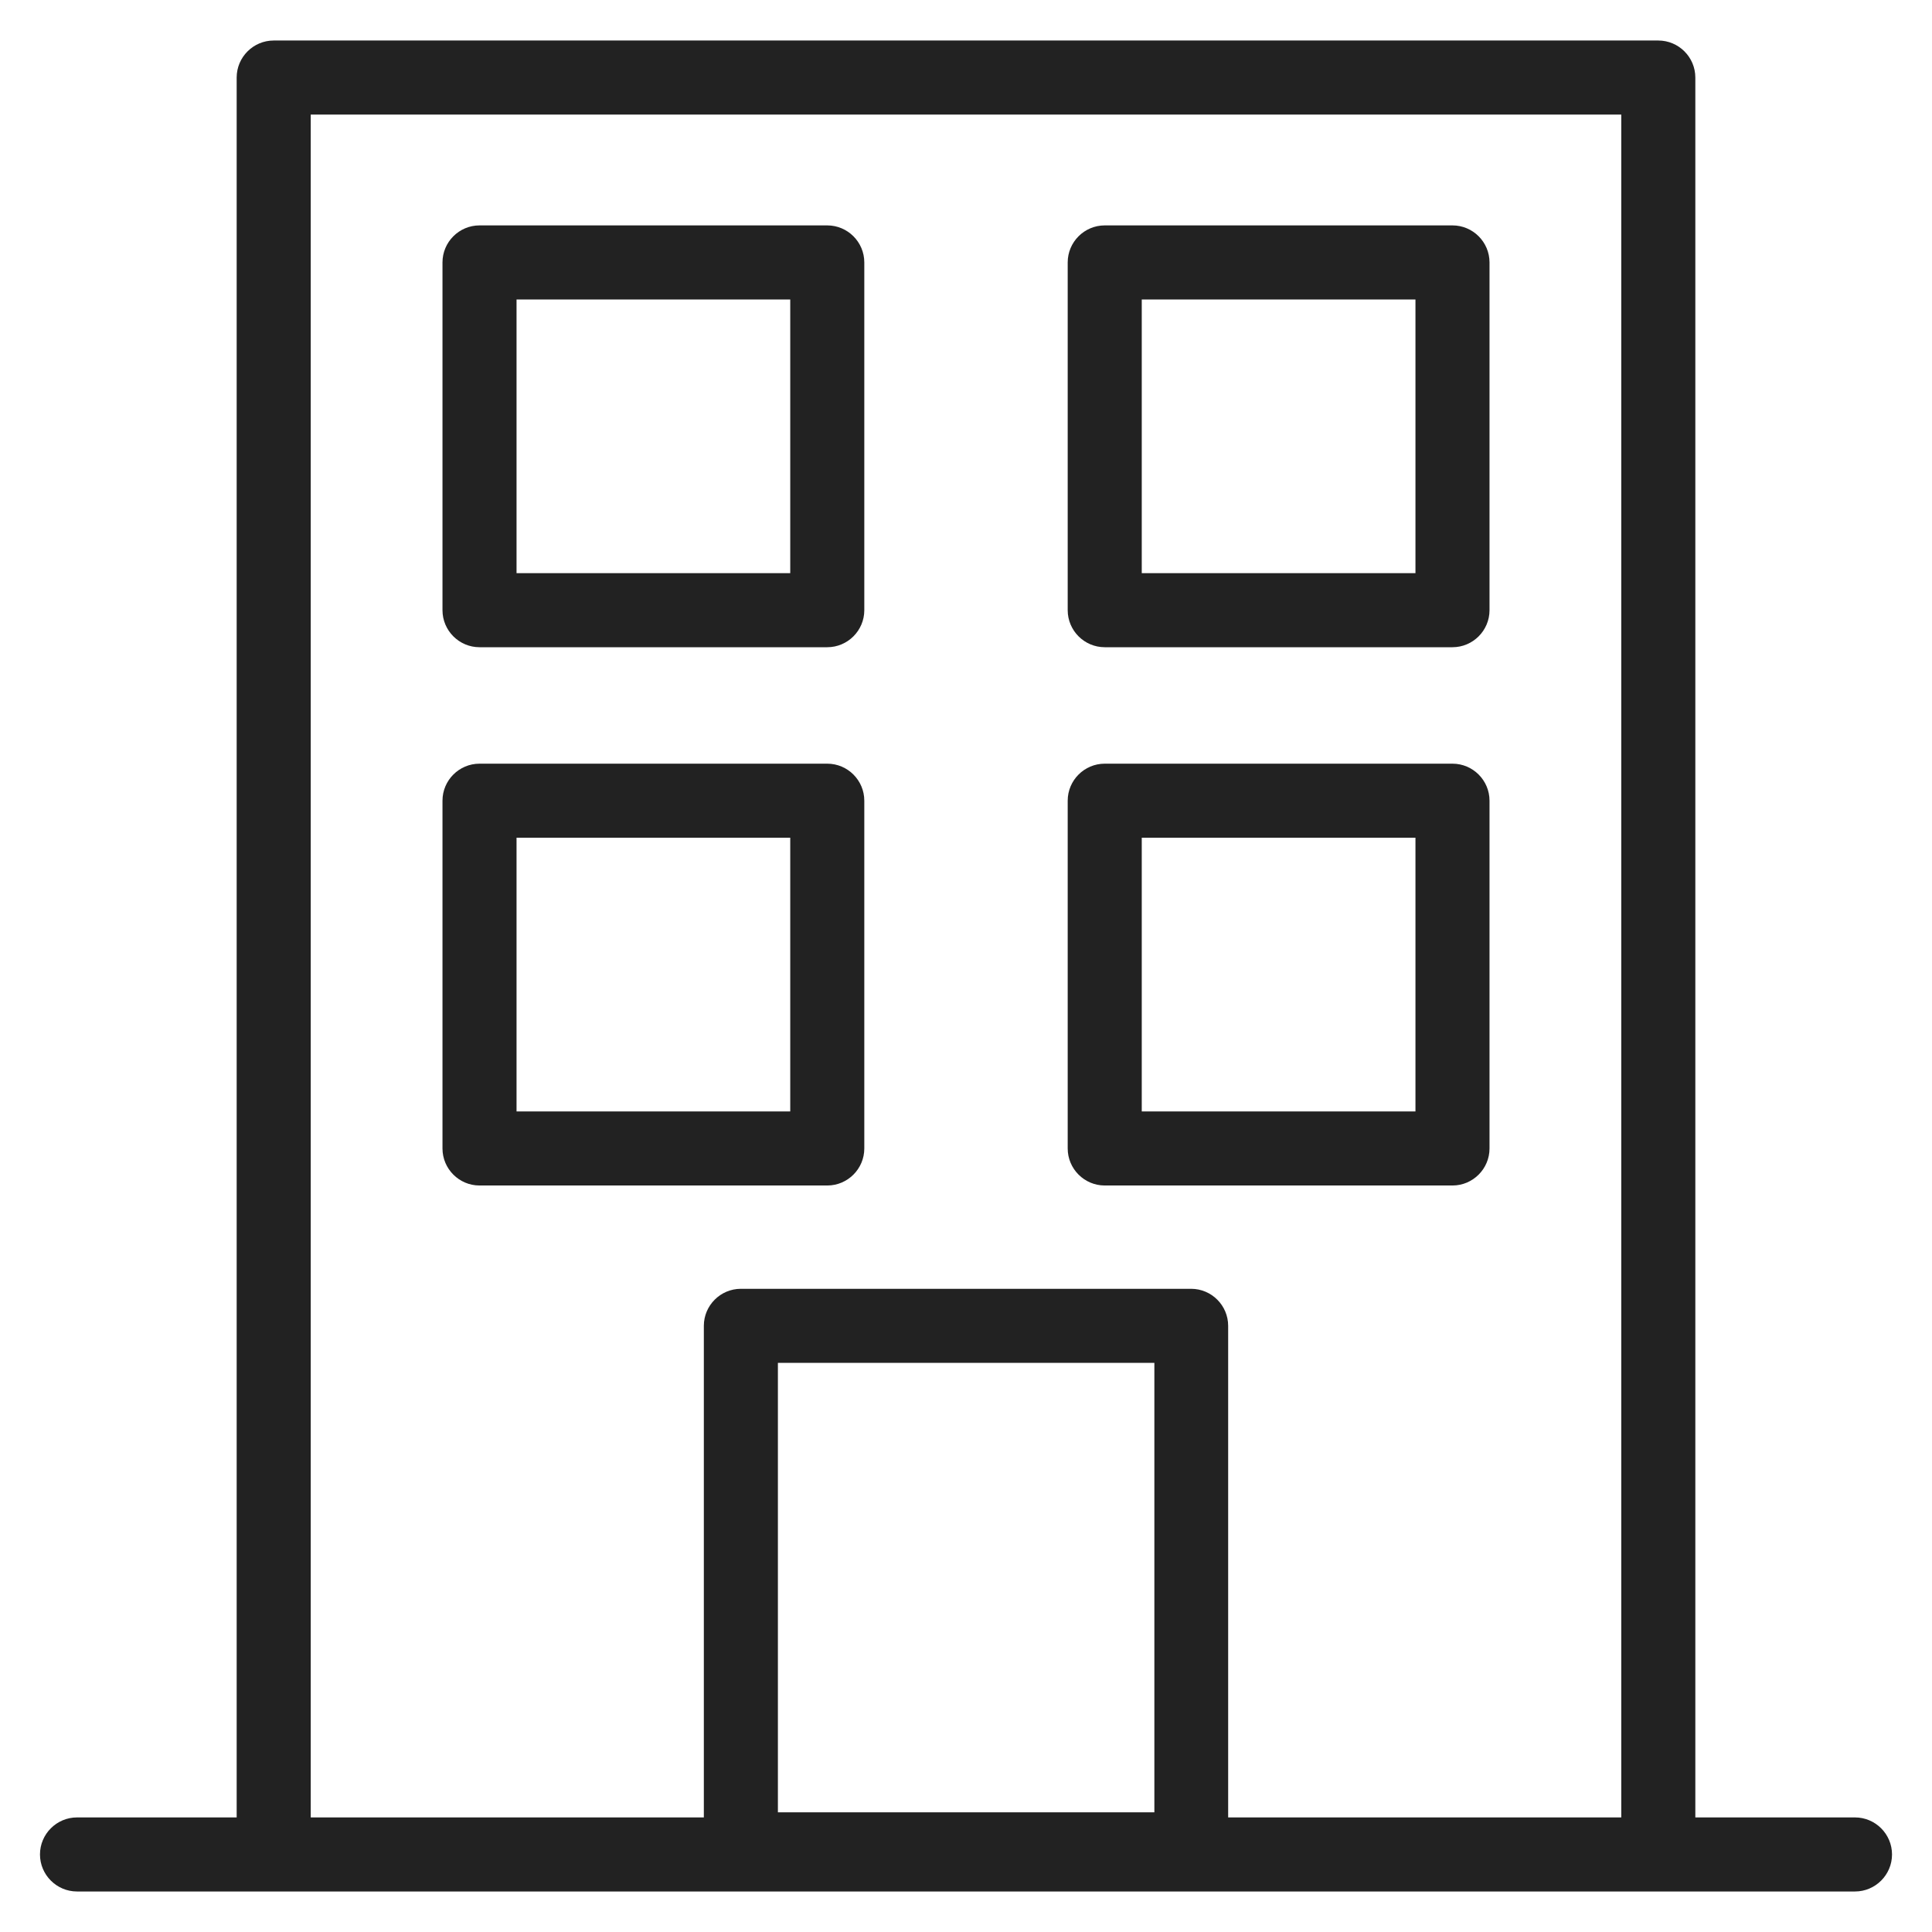 <svg width="72" height="72" viewBox="0 0 72 72" fill="none" xmlns="http://www.w3.org/2000/svg">
<g id="condo_XL 1">
<g id="Group">
<path id="Vector" d="M69.13 67.73H63.18V2.89C63.18 2.13 62.56 1.51 61.8 1.51H10.2C9.44 1.51 8.82 2.13 8.82 2.89V67.73H2.87C2.11 67.73 1.49 68.35 1.49 69.11C1.49 69.87 2.11 70.49 2.87 70.49H69.13C69.89 70.49 70.51 69.87 70.51 69.11C70.51 68.35 69.89 67.73 69.13 67.73ZM28.99 67.54V50.79H43.02V67.54H28.99ZM45.77 67.73V49.41C45.77 48.65 45.15 48.03 44.39 48.03H27.61C26.85 48.03 26.23 48.65 26.23 49.41V67.73H11.58V4.27H60.42V67.73H45.76H45.77Z" fill="#222222"/>
<path id="Vector_2" d="M30.83 28.46H17.87C17.11 28.46 16.49 29.08 16.49 29.84V42.8C16.49 43.56 17.11 44.18 17.87 44.18H30.83C31.59 44.18 32.21 43.56 32.21 42.8V29.84C32.21 29.08 31.59 28.46 30.83 28.46V28.46ZM29.45 41.42H19.25V31.22H29.45V41.42Z" fill="#222222"/>
<path id="Vector_3" d="M30.83 8.4H17.87C17.11 8.4 16.49 9.02 16.49 9.78V22.74C16.49 23.5 17.11 24.12 17.87 24.12H30.83C31.59 24.12 32.21 23.5 32.21 22.74V9.78C32.21 9.02 31.59 8.4 30.83 8.4V8.4ZM29.45 21.36H19.25V11.16H29.45V21.36Z" fill="#222222"/>
<path id="Vector_4" d="M54.13 28.46H41.17C40.41 28.46 39.79 29.08 39.79 29.84V42.8C39.79 43.56 40.41 44.18 41.17 44.18H54.13C54.89 44.18 55.51 43.56 55.51 42.8V29.84C55.51 29.08 54.89 28.46 54.13 28.46V28.46ZM52.75 41.42H42.55V31.22H52.75V41.42Z" fill="#222222"/>
<path id="Vector_5" d="M54.13 8.4H41.17C40.41 8.4 39.79 9.02 39.79 9.78V22.74C39.79 23.5 40.41 24.12 41.17 24.12H54.13C54.89 24.12 55.51 23.5 55.51 22.74V9.78C55.51 9.02 54.89 8.4 54.13 8.4V8.4ZM52.75 21.36H42.55V11.16H52.75V21.36Z" fill="#222222"/>
</g>
</g>
</svg>
